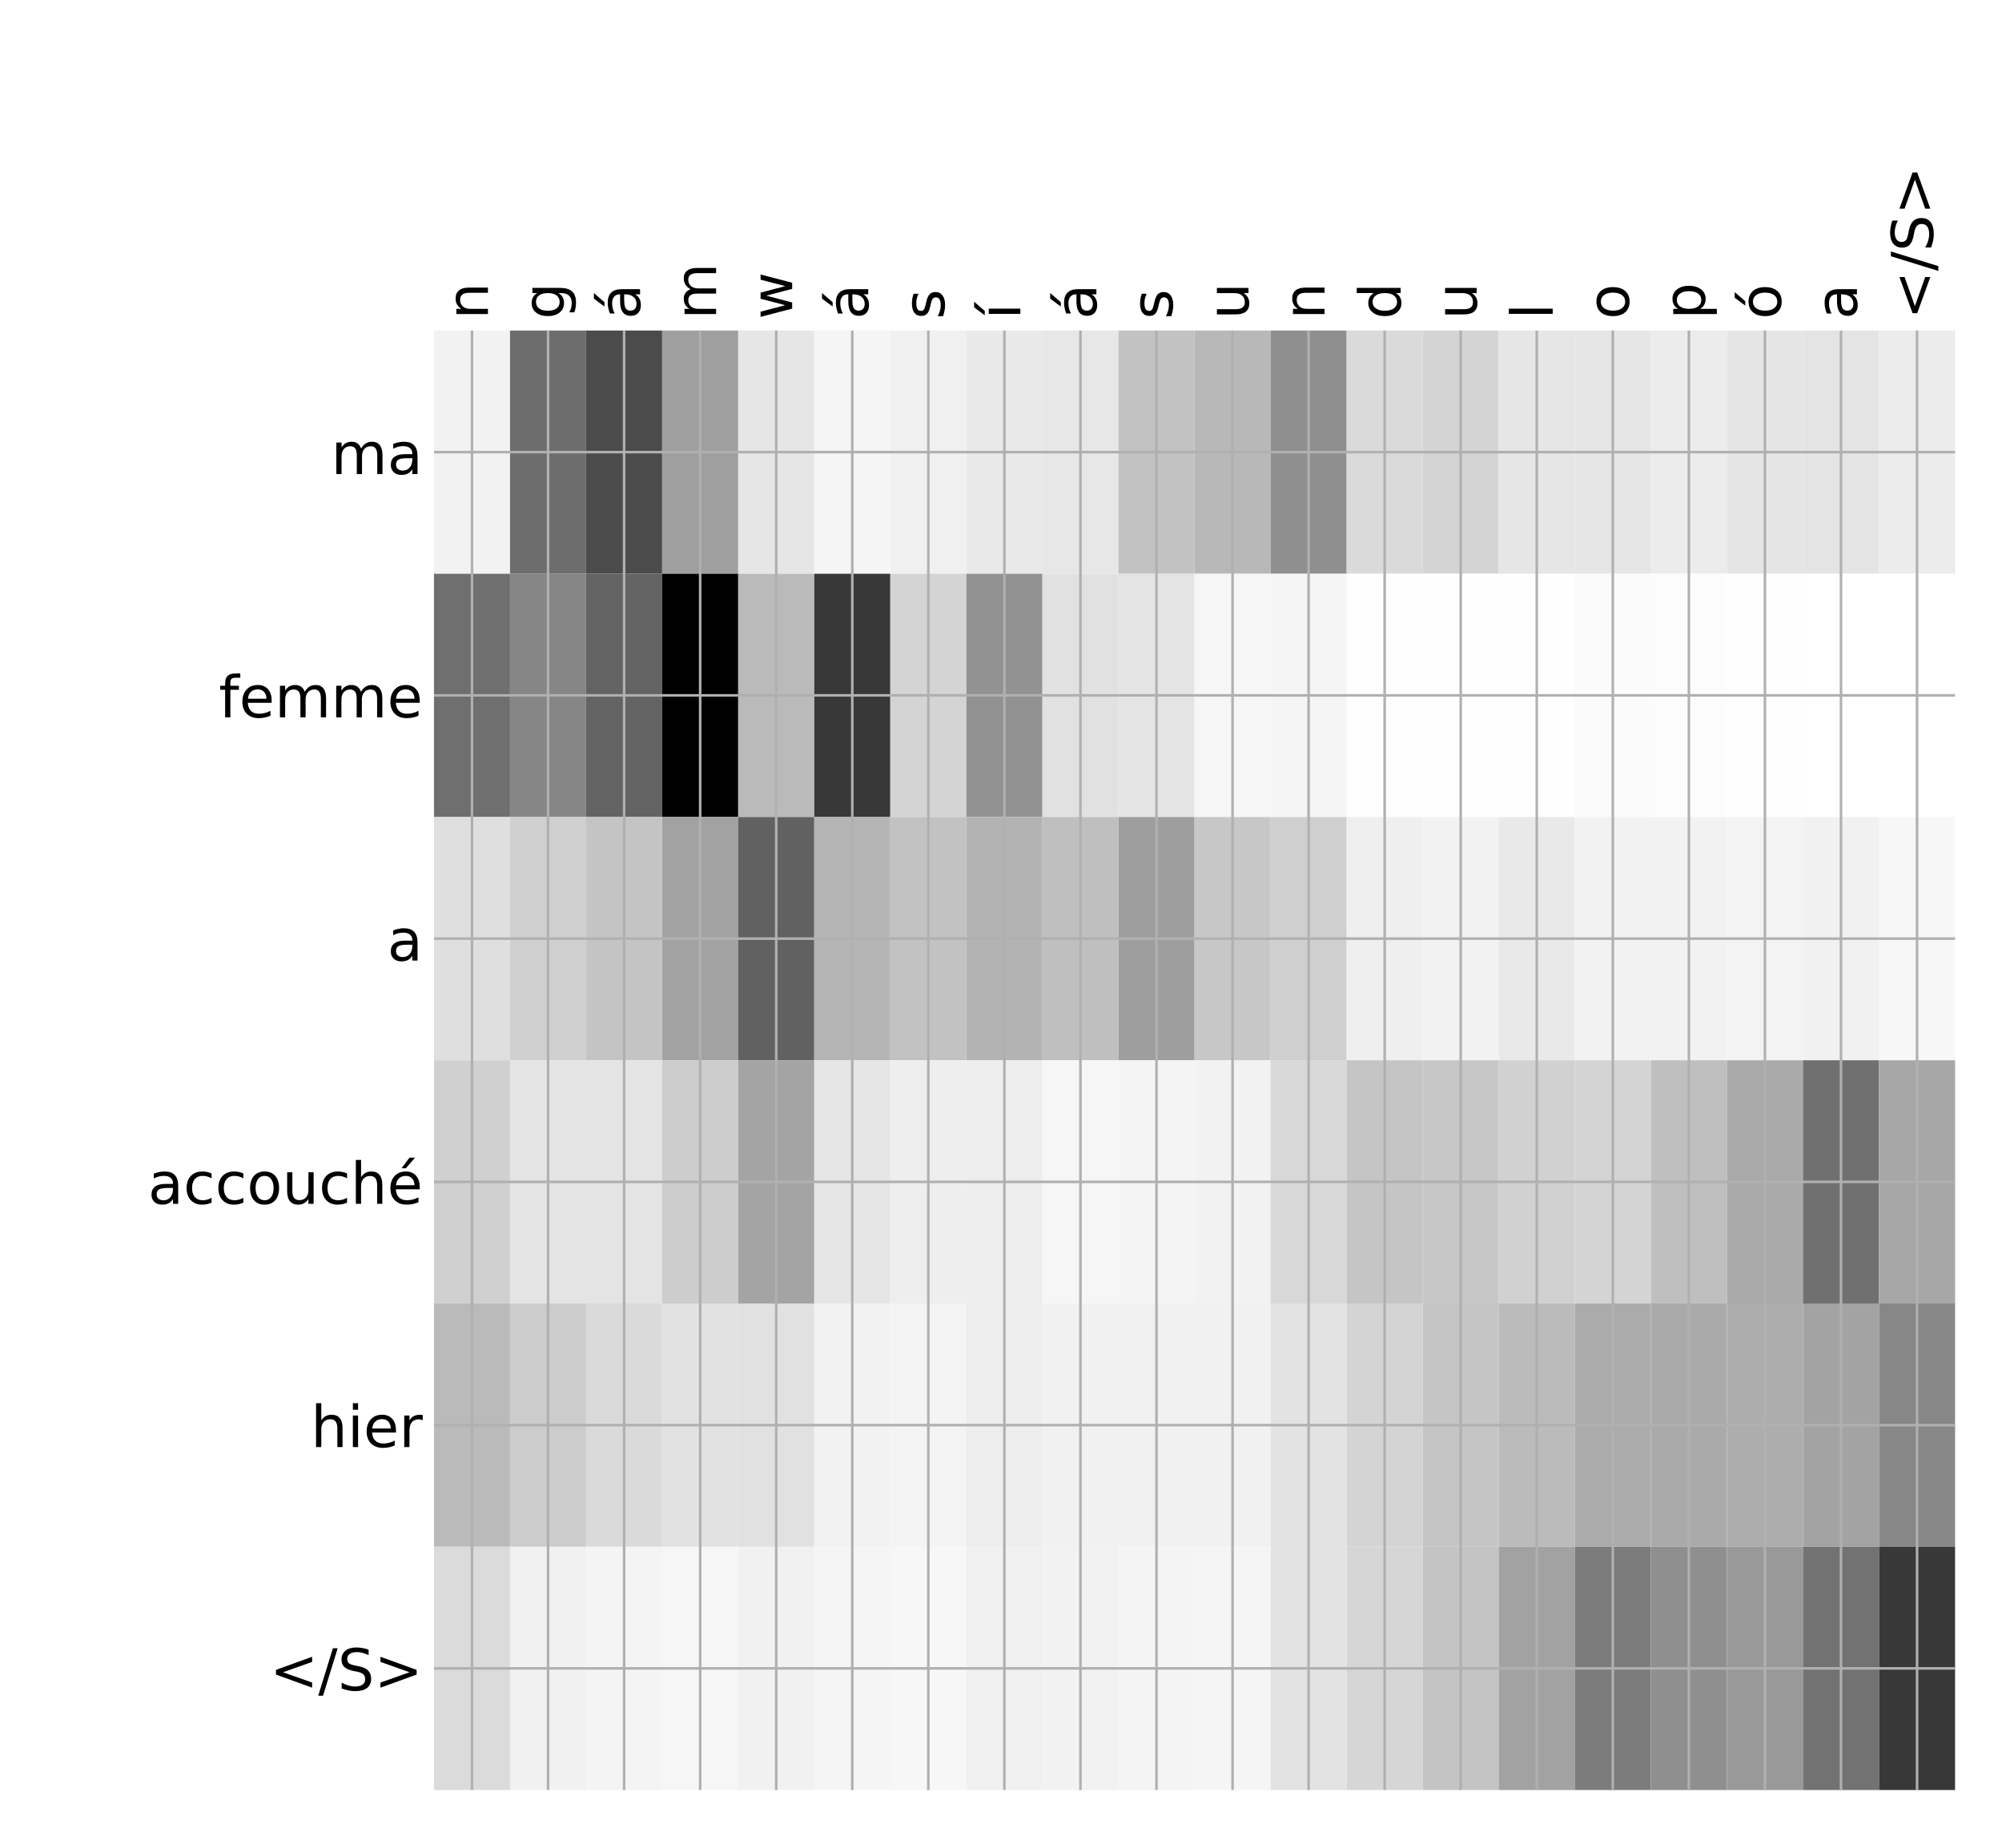 <?xml version="1.0" encoding="utf-8" standalone="no"?>
<!DOCTYPE svg PUBLIC "-//W3C//DTD SVG 1.1//EN"
  "http://www.w3.org/Graphics/SVG/1.1/DTD/svg11.dtd">
<!-- Created with matplotlib (http://matplotlib.org/) -->
<svg height="576pt" version="1.1" viewBox="0 0 624 576" width="624pt" xmlns="http://www.w3.org/2000/svg" xmlns:xlink="http://www.w3.org/1999/xlink">
 <defs>
  <style type="text/css">
*{stroke-linecap:butt;stroke-linejoin:round;}
  </style>
 </defs>
 <g id="figure_1">
  <g id="patch_1">
   <path d="M 0 576 
L 624 576 
L 624 0 
L 0 0 
z
" style="fill:#ffffff;"/>
  </g>
  <g id="axes_1">
   <g id="PolyCollection_1">
    <path clip-path="url(#pa7f596d409)" d="M 135.268 103.033 
L 135.268 178.861 
L 158.973 178.861 
L 158.973 103.033 
L 135.268 103.033 
z
" style="fill:#f2f2f2;"/>
    <path clip-path="url(#pa7f596d409)" d="M 158.973 103.033 
L 158.973 178.861 
L 182.678 178.861 
L 182.678 103.033 
L 158.973 103.033 
z
" style="fill:#6d6d6d;"/>
    <path clip-path="url(#pa7f596d409)" d="M 182.678 103.033 
L 182.678 178.861 
L 206.384 178.861 
L 206.384 103.033 
L 182.678 103.033 
z
" style="fill:#4b4b4b;"/>
    <path clip-path="url(#pa7f596d409)" d="M 206.384 103.033 
L 206.384 178.861 
L 230.089 178.861 
L 230.089 103.033 
L 206.384 103.033 
z
" style="fill:#9f9f9f;"/>
    <path clip-path="url(#pa7f596d409)" d="M 230.089 103.033 
L 230.089 178.861 
L 253.795 178.861 
L 253.795 103.033 
L 230.089 103.033 
z
" style="fill:#e6e6e6;"/>
    <path clip-path="url(#pa7f596d409)" d="M 253.795 103.033 
L 253.795 178.861 
L 277.5 178.861 
L 277.5 103.033 
L 253.795 103.033 
z
" style="fill:#f5f5f5;"/>
    <path clip-path="url(#pa7f596d409)" d="M 277.5 103.033 
L 277.5 178.861 
L 301.205 178.861 
L 301.205 103.033 
L 277.5 103.033 
z
" style="fill:#f0f0f0;"/>
    <path clip-path="url(#pa7f596d409)" d="M 301.205 103.033 
L 301.205 178.861 
L 324.911 178.861 
L 324.911 103.033 
L 301.205 103.033 
z
" style="fill:#e9e9e9;"/>
    <path clip-path="url(#pa7f596d409)" d="M 324.911 103.033 
L 324.911 178.861 
L 348.616 178.861 
L 348.616 103.033 
L 324.911 103.033 
z
" style="fill:#e7e7e7;"/>
    <path clip-path="url(#pa7f596d409)" d="M 348.616 103.033 
L 348.616 178.861 
L 372.321 178.861 
L 372.321 103.033 
L 348.616 103.033 
z
" style="fill:#c2c2c2;"/>
    <path clip-path="url(#pa7f596d409)" d="M 372.321 103.033 
L 372.321 178.861 
L 396.027 178.861 
L 396.027 103.033 
L 372.321 103.033 
z
" style="fill:#b8b8b8;"/>
    <path clip-path="url(#pa7f596d409)" d="M 396.027 103.033 
L 396.027 178.861 
L 419.732 178.861 
L 419.732 103.033 
L 396.027 103.033 
z
" style="fill:#8f8f8f;"/>
    <path clip-path="url(#pa7f596d409)" d="M 419.732 103.033 
L 419.732 178.861 
L 443.437 178.861 
L 443.437 103.033 
L 419.732 103.033 
z
" style="fill:#dadada;"/>
    <path clip-path="url(#pa7f596d409)" d="M 443.437 103.033 
L 443.437 178.861 
L 467.143 178.861 
L 467.143 103.033 
L 443.437 103.033 
z
" style="fill:#d4d4d4;"/>
    <path clip-path="url(#pa7f596d409)" d="M 467.143 103.033 
L 467.143 178.861 
L 490.848 178.861 
L 490.848 103.033 
L 467.143 103.033 
z
" style="fill:#e6e6e6;"/>
    <path clip-path="url(#pa7f596d409)" d="M 490.848 103.033 
L 490.848 178.861 
L 514.554 178.861 
L 514.554 103.033 
L 490.848 103.033 
z
" style="fill:#e6e6e6;"/>
    <path clip-path="url(#pa7f596d409)" d="M 514.554 103.033 
L 514.554 178.861 
L 538.259 178.861 
L 538.259 103.033 
L 514.554 103.033 
z
" style="fill:#ececec;"/>
    <path clip-path="url(#pa7f596d409)" d="M 538.259 103.033 
L 538.259 178.861 
L 561.964 178.861 
L 561.964 103.033 
L 538.259 103.033 
z
" style="fill:#e5e5e5;"/>
    <path clip-path="url(#pa7f596d409)" d="M 561.964 103.033 
L 561.964 178.861 
L 585.67 178.861 
L 585.67 103.033 
L 561.964 103.033 
z
" style="fill:#e4e4e4;"/>
    <path clip-path="url(#pa7f596d409)" d="M 585.67 103.033 
L 585.67 178.861 
L 609.375 178.861 
L 609.375 103.033 
L 585.67 103.033 
z
" style="fill:#ececec;"/>
    <path clip-path="url(#pa7f596d409)" d="M 135.268 178.861 
L 135.268 254.689 
L 158.973 254.689 
L 158.973 178.861 
L 135.268 178.861 
z
" style="fill:#6f6f6f;"/>
    <path clip-path="url(#pa7f596d409)" d="M 158.973 178.861 
L 158.973 254.689 
L 182.678 254.689 
L 182.678 178.861 
L 158.973 178.861 
z
" style="fill:#868686;"/>
    <path clip-path="url(#pa7f596d409)" d="M 182.678 178.861 
L 182.678 254.689 
L 206.384 254.689 
L 206.384 178.861 
L 182.678 178.861 
z
" style="fill:#636363;"/>
    <path clip-path="url(#pa7f596d409)" d="M 206.384 178.861 
L 206.384 254.689 
L 230.089 254.689 
L 230.089 178.861 
L 206.384 178.861 
z
"/>
    <path clip-path="url(#pa7f596d409)" d="M 230.089 178.861 
L 230.089 254.689 
L 253.795 254.689 
L 253.795 178.861 
L 230.089 178.861 
z
" style="fill:#bababa;"/>
    <path clip-path="url(#pa7f596d409)" d="M 253.795 178.861 
L 253.795 254.689 
L 277.5 254.689 
L 277.5 178.861 
L 253.795 178.861 
z
" style="fill:#383838;"/>
    <path clip-path="url(#pa7f596d409)" d="M 277.5 178.861 
L 277.5 254.689 
L 301.205 254.689 
L 301.205 178.861 
L 277.5 178.861 
z
" style="fill:#d4d4d4;"/>
    <path clip-path="url(#pa7f596d409)" d="M 301.205 178.861 
L 301.205 254.689 
L 324.911 254.689 
L 324.911 178.861 
L 301.205 178.861 
z
" style="fill:#929292;"/>
    <path clip-path="url(#pa7f596d409)" d="M 324.911 178.861 
L 324.911 254.689 
L 348.616 254.689 
L 348.616 178.861 
L 324.911 178.861 
z
" style="fill:#e1e1e1;"/>
    <path clip-path="url(#pa7f596d409)" d="M 348.616 178.861 
L 348.616 254.689 
L 372.321 254.689 
L 372.321 178.861 
L 348.616 178.861 
z
" style="fill:#e4e4e4;"/>
    <path clip-path="url(#pa7f596d409)" d="M 372.321 178.861 
L 372.321 254.689 
L 396.027 254.689 
L 396.027 178.861 
L 372.321 178.861 
z
" style="fill:#f6f6f6;"/>
    <path clip-path="url(#pa7f596d409)" d="M 396.027 178.861 
L 396.027 254.689 
L 419.732 254.689 
L 419.732 178.861 
L 396.027 178.861 
z
" style="fill:#f5f5f5;"/>
    <path clip-path="url(#pa7f596d409)" d="M 419.732 178.861 
L 419.732 254.689 
L 443.437 254.689 
L 443.437 178.861 
L 419.732 178.861 
z
" style="fill:#fefefe;"/>
    <path clip-path="url(#pa7f596d409)" d="M 443.437 178.861 
L 443.437 254.689 
L 467.143 254.689 
L 467.143 178.861 
L 443.437 178.861 
z
" style="fill:#fefefe;"/>
    <path clip-path="url(#pa7f596d409)" d="M 467.143 178.861 
L 467.143 254.689 
L 490.848 254.689 
L 490.848 178.861 
L 467.143 178.861 
z
" style="fill:#fefefe;"/>
    <path clip-path="url(#pa7f596d409)" d="M 490.848 178.861 
L 490.848 254.689 
L 514.554 254.689 
L 514.554 178.861 
L 490.848 178.861 
z
" style="fill:#fbfbfb;"/>
    <path clip-path="url(#pa7f596d409)" d="M 514.554 178.861 
L 514.554 254.689 
L 538.259 254.689 
L 538.259 178.861 
L 514.554 178.861 
z
" style="fill:#fcfcfc;"/>
    <path clip-path="url(#pa7f596d409)" d="M 538.259 178.861 
L 538.259 254.689 
L 561.964 254.689 
L 561.964 178.861 
L 538.259 178.861 
z
" style="fill:#fefefe;"/>
    <path clip-path="url(#pa7f596d409)" d="M 561.964 178.861 
L 561.964 254.689 
L 585.67 254.689 
L 585.67 178.861 
L 561.964 178.861 
z
" style="fill:#ffffff;"/>
    <path clip-path="url(#pa7f596d409)" d="M 585.67 178.861 
L 585.67 254.689 
L 609.375 254.689 
L 609.375 178.861 
L 585.67 178.861 
z
" style="fill:#ffffff;"/>
    <path clip-path="url(#pa7f596d409)" d="M 135.268 254.689 
L 135.268 330.517 
L 158.973 330.517 
L 158.973 254.689 
L 135.268 254.689 
z
" style="fill:#dfdfdf;"/>
    <path clip-path="url(#pa7f596d409)" d="M 158.973 254.689 
L 158.973 330.517 
L 182.678 330.517 
L 182.678 254.689 
L 158.973 254.689 
z
" style="fill:#cfcfcf;"/>
    <path clip-path="url(#pa7f596d409)" d="M 182.678 254.689 
L 182.678 330.517 
L 206.384 330.517 
L 206.384 254.689 
L 182.678 254.689 
z
" style="fill:#c4c4c4;"/>
    <path clip-path="url(#pa7f596d409)" d="M 206.384 254.689 
L 206.384 330.517 
L 230.089 330.517 
L 230.089 254.689 
L 206.384 254.689 
z
" style="fill:#a2a2a2;"/>
    <path clip-path="url(#pa7f596d409)" d="M 230.089 254.689 
L 230.089 330.517 
L 253.795 330.517 
L 253.795 254.689 
L 230.089 254.689 
z
" style="fill:#616161;"/>
    <path clip-path="url(#pa7f596d409)" d="M 253.795 254.689 
L 253.795 330.517 
L 277.5 330.517 
L 277.5 254.689 
L 253.795 254.689 
z
" style="fill:#b5b5b5;"/>
    <path clip-path="url(#pa7f596d409)" d="M 277.5 254.689 
L 277.5 330.517 
L 301.205 330.517 
L 301.205 254.689 
L 277.5 254.689 
z
" style="fill:#c2c2c2;"/>
    <path clip-path="url(#pa7f596d409)" d="M 301.205 254.689 
L 301.205 330.517 
L 324.911 330.517 
L 324.911 254.689 
L 301.205 254.689 
z
" style="fill:#b3b3b3;"/>
    <path clip-path="url(#pa7f596d409)" d="M 324.911 254.689 
L 324.911 330.517 
L 348.616 330.517 
L 348.616 254.689 
L 324.911 254.689 
z
" style="fill:#bfbfbf;"/>
    <path clip-path="url(#pa7f596d409)" d="M 348.616 254.689 
L 348.616 330.517 
L 372.321 330.517 
L 372.321 254.689 
L 348.616 254.689 
z
" style="fill:#9e9e9e;"/>
    <path clip-path="url(#pa7f596d409)" d="M 372.321 254.689 
L 372.321 330.517 
L 396.027 330.517 
L 396.027 254.689 
L 372.321 254.689 
z
" style="fill:#c7c7c7;"/>
    <path clip-path="url(#pa7f596d409)" d="M 396.027 254.689 
L 396.027 330.517 
L 419.732 330.517 
L 419.732 254.689 
L 396.027 254.689 
z
" style="fill:#cfcfcf;"/>
    <path clip-path="url(#pa7f596d409)" d="M 419.732 254.689 
L 419.732 330.517 
L 443.437 330.517 
L 443.437 254.689 
L 419.732 254.689 
z
" style="fill:#efefef;"/>
    <path clip-path="url(#pa7f596d409)" d="M 443.437 254.689 
L 443.437 330.517 
L 467.143 330.517 
L 467.143 254.689 
L 443.437 254.689 
z
" style="fill:#f2f2f2;"/>
    <path clip-path="url(#pa7f596d409)" d="M 467.143 254.689 
L 467.143 330.517 
L 490.848 330.517 
L 490.848 254.689 
L 467.143 254.689 
z
" style="fill:#e9e9e9;"/>
    <path clip-path="url(#pa7f596d409)" d="M 490.848 254.689 
L 490.848 330.517 
L 514.554 330.517 
L 514.554 254.689 
L 490.848 254.689 
z
" style="fill:#f2f2f2;"/>
    <path clip-path="url(#pa7f596d409)" d="M 514.554 254.689 
L 514.554 330.517 
L 538.259 330.517 
L 538.259 254.689 
L 514.554 254.689 
z
" style="fill:#f2f2f2;"/>
    <path clip-path="url(#pa7f596d409)" d="M 538.259 254.689 
L 538.259 330.517 
L 561.964 330.517 
L 561.964 254.689 
L 538.259 254.689 
z
" style="fill:#f3f3f3;"/>
    <path clip-path="url(#pa7f596d409)" d="M 561.964 254.689 
L 561.964 330.517 
L 585.67 330.517 
L 585.67 254.689 
L 561.964 254.689 
z
" style="fill:#f1f1f1;"/>
    <path clip-path="url(#pa7f596d409)" d="M 585.67 254.689 
L 585.67 330.517 
L 609.375 330.517 
L 609.375 254.689 
L 585.67 254.689 
z
" style="fill:#f7f7f7;"/>
    <path clip-path="url(#pa7f596d409)" d="M 135.268 330.517 
L 135.268 406.344 
L 158.973 406.344 
L 158.973 330.517 
L 135.268 330.517 
z
" style="fill:#d0d0d0;"/>
    <path clip-path="url(#pa7f596d409)" d="M 158.973 330.517 
L 158.973 406.344 
L 182.678 406.344 
L 182.678 330.517 
L 158.973 330.517 
z
" style="fill:#e4e4e4;"/>
    <path clip-path="url(#pa7f596d409)" d="M 182.678 330.517 
L 182.678 406.344 
L 206.384 406.344 
L 206.384 330.517 
L 182.678 330.517 
z
" style="fill:#e4e4e4;"/>
    <path clip-path="url(#pa7f596d409)" d="M 206.384 330.517 
L 206.384 406.344 
L 230.089 406.344 
L 230.089 330.517 
L 206.384 330.517 
z
" style="fill:#cdcdcd;"/>
    <path clip-path="url(#pa7f596d409)" d="M 230.089 330.517 
L 230.089 406.344 
L 253.795 406.344 
L 253.795 330.517 
L 230.089 330.517 
z
" style="fill:#a4a4a4;"/>
    <path clip-path="url(#pa7f596d409)" d="M 253.795 330.517 
L 253.795 406.344 
L 277.5 406.344 
L 277.5 330.517 
L 253.795 330.517 
z
" style="fill:#e6e6e6;"/>
    <path clip-path="url(#pa7f596d409)" d="M 277.5 330.517 
L 277.5 406.344 
L 301.205 406.344 
L 301.205 330.517 
L 277.5 330.517 
z
" style="fill:#eeeeee;"/>
    <path clip-path="url(#pa7f596d409)" d="M 301.205 330.517 
L 301.205 406.344 
L 324.911 406.344 
L 324.911 330.517 
L 301.205 330.517 
z
" style="fill:#ededed;"/>
    <path clip-path="url(#pa7f596d409)" d="M 324.911 330.517 
L 324.911 406.344 
L 348.616 406.344 
L 348.616 330.517 
L 324.911 330.517 
z
" style="fill:#f6f6f6;"/>
    <path clip-path="url(#pa7f596d409)" d="M 348.616 330.517 
L 348.616 406.344 
L 372.321 406.344 
L 372.321 330.517 
L 348.616 330.517 
z
" style="fill:#f4f4f4;"/>
    <path clip-path="url(#pa7f596d409)" d="M 372.321 330.517 
L 372.321 406.344 
L 396.027 406.344 
L 396.027 330.517 
L 372.321 330.517 
z
" style="fill:#f2f2f2;"/>
    <path clip-path="url(#pa7f596d409)" d="M 396.027 330.517 
L 396.027 406.344 
L 419.732 406.344 
L 419.732 330.517 
L 396.027 330.517 
z
" style="fill:#d8d8d8;"/>
    <path clip-path="url(#pa7f596d409)" d="M 419.732 330.517 
L 419.732 406.344 
L 443.437 406.344 
L 443.437 330.517 
L 419.732 330.517 
z
" style="fill:#c5c5c5;"/>
    <path clip-path="url(#pa7f596d409)" d="M 443.437 330.517 
L 443.437 406.344 
L 467.143 406.344 
L 467.143 330.517 
L 443.437 330.517 
z
" style="fill:#c7c7c7;"/>
    <path clip-path="url(#pa7f596d409)" d="M 467.143 330.517 
L 467.143 406.344 
L 490.848 406.344 
L 490.848 330.517 
L 467.143 330.517 
z
" style="fill:#d1d1d1;"/>
    <path clip-path="url(#pa7f596d409)" d="M 490.848 330.517 
L 490.848 406.344 
L 514.554 406.344 
L 514.554 330.517 
L 490.848 330.517 
z
" style="fill:#d4d4d4;"/>
    <path clip-path="url(#pa7f596d409)" d="M 514.554 330.517 
L 514.554 406.344 
L 538.259 406.344 
L 538.259 330.517 
L 514.554 330.517 
z
" style="fill:#bfbfbf;"/>
    <path clip-path="url(#pa7f596d409)" d="M 538.259 330.517 
L 538.259 406.344 
L 561.964 406.344 
L 561.964 330.517 
L 538.259 330.517 
z
" style="fill:#aaaaaa;"/>
    <path clip-path="url(#pa7f596d409)" d="M 561.964 330.517 
L 561.964 406.344 
L 585.67 406.344 
L 585.67 330.517 
L 561.964 330.517 
z
" style="fill:#707070;"/>
    <path clip-path="url(#pa7f596d409)" d="M 585.67 330.517 
L 585.67 406.344 
L 609.375 406.344 
L 609.375 330.517 
L 585.67 330.517 
z
" style="fill:#a7a7a7;"/>
    <path clip-path="url(#pa7f596d409)" d="M 135.268 406.344 
L 135.268 482.172 
L 158.973 482.172 
L 158.973 406.344 
L 135.268 406.344 
z
" style="fill:#bababa;"/>
    <path clip-path="url(#pa7f596d409)" d="M 158.973 406.344 
L 158.973 482.172 
L 182.678 482.172 
L 182.678 406.344 
L 158.973 406.344 
z
" style="fill:#cccccc;"/>
    <path clip-path="url(#pa7f596d409)" d="M 182.678 406.344 
L 182.678 482.172 
L 206.384 482.172 
L 206.384 406.344 
L 182.678 406.344 
z
" style="fill:#dadada;"/>
    <path clip-path="url(#pa7f596d409)" d="M 206.384 406.344 
L 206.384 482.172 
L 230.089 482.172 
L 230.089 406.344 
L 206.384 406.344 
z
" style="fill:#e2e2e2;"/>
    <path clip-path="url(#pa7f596d409)" d="M 230.089 406.344 
L 230.089 482.172 
L 253.795 482.172 
L 253.795 406.344 
L 230.089 406.344 
z
" style="fill:#e1e1e1;"/>
    <path clip-path="url(#pa7f596d409)" d="M 253.795 406.344 
L 253.795 482.172 
L 277.5 482.172 
L 277.5 406.344 
L 253.795 406.344 
z
" style="fill:#f2f2f2;"/>
    <path clip-path="url(#pa7f596d409)" d="M 277.5 406.344 
L 277.5 482.172 
L 301.205 482.172 
L 301.205 406.344 
L 277.5 406.344 
z
" style="fill:#f4f4f4;"/>
    <path clip-path="url(#pa7f596d409)" d="M 301.205 406.344 
L 301.205 482.172 
L 324.911 482.172 
L 324.911 406.344 
L 301.205 406.344 
z
" style="fill:#ededed;"/>
    <path clip-path="url(#pa7f596d409)" d="M 324.911 406.344 
L 324.911 482.172 
L 348.616 482.172 
L 348.616 406.344 
L 324.911 406.344 
z
" style="fill:#f1f1f1;"/>
    <path clip-path="url(#pa7f596d409)" d="M 348.616 406.344 
L 348.616 482.172 
L 372.321 482.172 
L 372.321 406.344 
L 348.616 406.344 
z
" style="fill:#f1f1f1;"/>
    <path clip-path="url(#pa7f596d409)" d="M 372.321 406.344 
L 372.321 482.172 
L 396.027 482.172 
L 396.027 406.344 
L 372.321 406.344 
z
" style="fill:#f1f1f1;"/>
    <path clip-path="url(#pa7f596d409)" d="M 396.027 406.344 
L 396.027 482.172 
L 419.732 482.172 
L 419.732 406.344 
L 396.027 406.344 
z
" style="fill:#e3e3e3;"/>
    <path clip-path="url(#pa7f596d409)" d="M 419.732 406.344 
L 419.732 482.172 
L 443.437 482.172 
L 443.437 406.344 
L 419.732 406.344 
z
" style="fill:#d4d4d4;"/>
    <path clip-path="url(#pa7f596d409)" d="M 443.437 406.344 
L 443.437 482.172 
L 467.143 482.172 
L 467.143 406.344 
L 443.437 406.344 
z
" style="fill:#c5c5c5;"/>
    <path clip-path="url(#pa7f596d409)" d="M 467.143 406.344 
L 467.143 482.172 
L 490.848 482.172 
L 490.848 406.344 
L 467.143 406.344 
z
" style="fill:#bbbbbb;"/>
    <path clip-path="url(#pa7f596d409)" d="M 490.848 406.344 
L 490.848 482.172 
L 514.554 482.172 
L 514.554 406.344 
L 490.848 406.344 
z
" style="fill:#ababab;"/>
    <path clip-path="url(#pa7f596d409)" d="M 514.554 406.344 
L 514.554 482.172 
L 538.259 482.172 
L 538.259 406.344 
L 514.554 406.344 
z
" style="fill:#aaaaaa;"/>
    <path clip-path="url(#pa7f596d409)" d="M 538.259 406.344 
L 538.259 482.172 
L 561.964 482.172 
L 561.964 406.344 
L 538.259 406.344 
z
" style="fill:#adadad;"/>
    <path clip-path="url(#pa7f596d409)" d="M 561.964 406.344 
L 561.964 482.172 
L 585.67 482.172 
L 585.67 406.344 
L 561.964 406.344 
z
" style="fill:#a3a3a3;"/>
    <path clip-path="url(#pa7f596d409)" d="M 585.67 406.344 
L 585.67 482.172 
L 609.375 482.172 
L 609.375 406.344 
L 585.67 406.344 
z
" style="fill:#878787;"/>
    <path clip-path="url(#pa7f596d409)" d="M 135.268 482.172 
L 135.268 558 
L 158.973 558 
L 158.973 482.172 
L 135.268 482.172 
z
" style="fill:#dbdbdb;"/>
    <path clip-path="url(#pa7f596d409)" d="M 158.973 482.172 
L 158.973 558 
L 182.678 558 
L 182.678 482.172 
L 158.973 482.172 
z
" style="fill:#f1f1f1;"/>
    <path clip-path="url(#pa7f596d409)" d="M 182.678 482.172 
L 182.678 558 
L 206.384 558 
L 206.384 482.172 
L 182.678 482.172 
z
" style="fill:#f4f4f4;"/>
    <path clip-path="url(#pa7f596d409)" d="M 206.384 482.172 
L 206.384 558 
L 230.089 558 
L 230.089 482.172 
L 206.384 482.172 
z
" style="fill:#f6f6f6;"/>
    <path clip-path="url(#pa7f596d409)" d="M 230.089 482.172 
L 230.089 558 
L 253.795 558 
L 253.795 482.172 
L 230.089 482.172 
z
" style="fill:#f1f1f1;"/>
    <path clip-path="url(#pa7f596d409)" d="M 253.795 482.172 
L 253.795 558 
L 277.5 558 
L 277.5 482.172 
L 253.795 482.172 
z
" style="fill:#f5f5f5;"/>
    <path clip-path="url(#pa7f596d409)" d="M 277.5 482.172 
L 277.5 558 
L 301.205 558 
L 301.205 482.172 
L 277.5 482.172 
z
" style="fill:#f7f7f7;"/>
    <path clip-path="url(#pa7f596d409)" d="M 301.205 482.172 
L 301.205 558 
L 324.911 558 
L 324.911 482.172 
L 301.205 482.172 
z
" style="fill:#f0f0f0;"/>
    <path clip-path="url(#pa7f596d409)" d="M 324.911 482.172 
L 324.911 558 
L 348.616 558 
L 348.616 482.172 
L 324.911 482.172 
z
" style="fill:#f2f2f2;"/>
    <path clip-path="url(#pa7f596d409)" d="M 348.616 482.172 
L 348.616 558 
L 372.321 558 
L 372.321 482.172 
L 348.616 482.172 
z
" style="fill:#f4f4f4;"/>
    <path clip-path="url(#pa7f596d409)" d="M 372.321 482.172 
L 372.321 558 
L 396.027 558 
L 396.027 482.172 
L 372.321 482.172 
z
" style="fill:#f5f5f5;"/>
    <path clip-path="url(#pa7f596d409)" d="M 396.027 482.172 
L 396.027 558 
L 419.732 558 
L 419.732 482.172 
L 396.027 482.172 
z
" style="fill:#e3e3e3;"/>
    <path clip-path="url(#pa7f596d409)" d="M 419.732 482.172 
L 419.732 558 
L 443.437 558 
L 443.437 482.172 
L 419.732 482.172 
z
" style="fill:#d6d6d6;"/>
    <path clip-path="url(#pa7f596d409)" d="M 443.437 482.172 
L 443.437 558 
L 467.143 558 
L 467.143 482.172 
L 443.437 482.172 
z
" style="fill:#c4c4c4;"/>
    <path clip-path="url(#pa7f596d409)" d="M 467.143 482.172 
L 467.143 558 
L 490.848 558 
L 490.848 482.172 
L 467.143 482.172 
z
" style="fill:#a2a2a2;"/>
    <path clip-path="url(#pa7f596d409)" d="M 490.848 482.172 
L 490.848 558 
L 514.554 558 
L 514.554 482.172 
L 490.848 482.172 
z
" style="fill:#7c7c7c;"/>
    <path clip-path="url(#pa7f596d409)" d="M 514.554 482.172 
L 514.554 558 
L 538.259 558 
L 538.259 482.172 
L 514.554 482.172 
z
" style="fill:#8f8f8f;"/>
    <path clip-path="url(#pa7f596d409)" d="M 538.259 482.172 
L 538.259 558 
L 561.964 558 
L 561.964 482.172 
L 538.259 482.172 
z
" style="fill:#999999;"/>
    <path clip-path="url(#pa7f596d409)" d="M 561.964 482.172 
L 561.964 558 
L 585.67 558 
L 585.67 482.172 
L 561.964 482.172 
z
" style="fill:#727272;"/>
    <path clip-path="url(#pa7f596d409)" d="M 585.67 482.172 
L 585.67 558 
L 609.375 558 
L 609.375 482.172 
L 585.67 482.172 
z
" style="fill:#383838;"/>
   </g>
   <g id="matplotlib.axis_1">
    <g id="xtick_1">
     <g id="line2d_1">
      <path clip-path="url(#pa7f596d409)" d="M 147.12 558 
L 147.12 103.033 
" style="fill:none;stroke:#b0b0b0;stroke-linecap:square;stroke-width:0.8;"/>
     </g>
     <g id="line2d_2"/>
     <g id="text_1">
      <!-- n -->
      <defs>
       <path d="M 54.891 33.016 
L 54.891 0 
L 45.906 0 
L 45.906 32.719 
Q 45.906 40.484 42.875 44.328 
Q 39.844 48.188 33.797 48.188 
Q 26.516 48.188 22.312 43.547 
Q 18.109 38.922 18.109 30.906 
L 18.109 0 
L 9.078 0 
L 9.078 54.688 
L 18.109 54.688 
L 18.109 46.188 
Q 21.344 51.125 25.703 53.562 
Q 30.078 56 35.797 56 
Q 45.219 56 50.047 50.172 
Q 54.891 44.344 54.891 33.016 
z
" id="DejaVuSans-6e"/>
      </defs>
      <g transform="translate(152.087 99.533)rotate(-90)scale(0.18 -0.18)">
       <use xlink:href="#DejaVuSans-6e"/>
      </g>
     </g>
    </g>
    <g id="xtick_2">
     <g id="line2d_3">
      <path clip-path="url(#pa7f596d409)" d="M 170.826 558 
L 170.826 103.033 
" style="fill:none;stroke:#b0b0b0;stroke-linecap:square;stroke-width:0.8;"/>
     </g>
     <g id="line2d_4"/>
     <g id="text_2">
      <!-- g -->
      <defs>
       <path d="M 45.406 27.984 
Q 45.406 37.75 41.375 43.109 
Q 37.359 48.484 30.078 48.484 
Q 22.859 48.484 18.828 43.109 
Q 14.797 37.75 14.797 27.984 
Q 14.797 18.266 18.828 12.891 
Q 22.859 7.516 30.078 7.516 
Q 37.359 7.516 41.375 12.891 
Q 45.406 18.266 45.406 27.984 
z
M 54.391 6.781 
Q 54.391 -7.172 48.188 -13.984 
Q 42 -20.797 29.203 -20.797 
Q 24.469 -20.797 20.266 -20.094 
Q 16.062 -19.391 12.109 -17.922 
L 12.109 -9.188 
Q 16.062 -11.328 19.922 -12.344 
Q 23.781 -13.375 27.781 -13.375 
Q 36.625 -13.375 41.016 -8.766 
Q 45.406 -4.156 45.406 5.172 
L 45.406 9.625 
Q 42.625 4.781 38.281 2.391 
Q 33.938 0 27.875 0 
Q 17.828 0 11.672 7.656 
Q 5.516 15.328 5.516 27.984 
Q 5.516 40.672 11.672 48.328 
Q 17.828 56 27.875 56 
Q 33.938 56 38.281 53.609 
Q 42.625 51.219 45.406 46.391 
L 45.406 54.688 
L 54.391 54.688 
z
" id="DejaVuSans-67"/>
      </defs>
      <g transform="translate(175.793 99.533)rotate(-90)scale(0.18 -0.18)">
       <use xlink:href="#DejaVuSans-67"/>
      </g>
     </g>
    </g>
    <g id="xtick_3">
     <g id="line2d_5">
      <path clip-path="url(#pa7f596d409)" d="M 194.531 558 
L 194.531 103.033 
" style="fill:none;stroke:#b0b0b0;stroke-linecap:square;stroke-width:0.8;"/>
     </g>
     <g id="line2d_6"/>
     <g id="text_3">
      <!-- á -->
      <defs>
       <path d="M 34.281 27.484 
Q 23.391 27.484 19.188 25 
Q 14.984 22.516 14.984 16.5 
Q 14.984 11.719 18.141 8.906 
Q 21.297 6.109 26.703 6.109 
Q 34.188 6.109 38.703 11.406 
Q 43.219 16.703 43.219 25.484 
L 43.219 27.484 
z
M 52.203 31.203 
L 52.203 0 
L 43.219 0 
L 43.219 8.297 
Q 40.141 3.328 35.547 0.953 
Q 30.953 -1.422 24.312 -1.422 
Q 15.922 -1.422 10.953 3.297 
Q 6 8.016 6 15.922 
Q 6 25.141 12.172 29.828 
Q 18.359 34.516 30.609 34.516 
L 43.219 34.516 
L 43.219 35.406 
Q 43.219 41.609 39.141 45 
Q 35.062 48.391 27.688 48.391 
Q 23 48.391 18.547 47.266 
Q 14.109 46.141 10.016 43.891 
L 10.016 52.203 
Q 14.938 54.109 19.578 55.047 
Q 24.219 56 28.609 56 
Q 40.484 56 46.344 49.844 
Q 52.203 43.703 52.203 31.203 
z
M 35.781 79.984 
L 45.5 79.984 
L 29.594 61.625 
L 22.109 61.625 
z
" id="DejaVuSans-e1"/>
      </defs>
      <g transform="translate(199.498 99.533)rotate(-90)scale(0.18 -0.18)">
       <use xlink:href="#DejaVuSans-e1"/>
      </g>
     </g>
    </g>
    <g id="xtick_4">
     <g id="line2d_7">
      <path clip-path="url(#pa7f596d409)" d="M 218.236 558 
L 218.236 103.033 
" style="fill:none;stroke:#b0b0b0;stroke-linecap:square;stroke-width:0.8;"/>
     </g>
     <g id="line2d_8"/>
     <g id="text_4">
      <!-- m -->
      <defs>
       <path d="M 52 44.188 
Q 55.375 50.25 60.062 53.125 
Q 64.75 56 71.094 56 
Q 79.641 56 84.281 50.016 
Q 88.922 44.047 88.922 33.016 
L 88.922 0 
L 79.891 0 
L 79.891 32.719 
Q 79.891 40.578 77.094 44.375 
Q 74.312 48.188 68.609 48.188 
Q 61.625 48.188 57.562 43.547 
Q 53.516 38.922 53.516 30.906 
L 53.516 0 
L 44.484 0 
L 44.484 32.719 
Q 44.484 40.625 41.703 44.406 
Q 38.922 48.188 33.109 48.188 
Q 26.219 48.188 22.156 43.531 
Q 18.109 38.875 18.109 30.906 
L 18.109 0 
L 9.078 0 
L 9.078 54.688 
L 18.109 54.688 
L 18.109 46.188 
Q 21.188 51.219 25.484 53.609 
Q 29.781 56 35.688 56 
Q 41.656 56 45.828 52.969 
Q 50 49.953 52 44.188 
z
" id="DejaVuSans-6d"/>
      </defs>
      <g transform="translate(223.203 99.533)rotate(-90)scale(0.18 -0.18)">
       <use xlink:href="#DejaVuSans-6d"/>
      </g>
     </g>
    </g>
    <g id="xtick_5">
     <g id="line2d_9">
      <path clip-path="url(#pa7f596d409)" d="M 241.942 558 
L 241.942 103.033 
" style="fill:none;stroke:#b0b0b0;stroke-linecap:square;stroke-width:0.8;"/>
     </g>
     <g id="line2d_10"/>
     <g id="text_5">
      <!-- w -->
      <defs>
       <path d="M 4.203 54.688 
L 13.188 54.688 
L 24.422 12.016 
L 35.594 54.688 
L 46.188 54.688 
L 57.422 12.016 
L 68.609 54.688 
L 77.594 54.688 
L 63.281 0 
L 52.688 0 
L 40.922 44.828 
L 29.109 0 
L 18.5 0 
z
" id="DejaVuSans-77"/>
      </defs>
      <g transform="translate(246.909 99.533)rotate(-90)scale(0.18 -0.18)">
       <use xlink:href="#DejaVuSans-77"/>
      </g>
     </g>
    </g>
    <g id="xtick_6">
     <g id="line2d_11">
      <path clip-path="url(#pa7f596d409)" d="M 265.647 558 
L 265.647 103.033 
" style="fill:none;stroke:#b0b0b0;stroke-linecap:square;stroke-width:0.8;"/>
     </g>
     <g id="line2d_12"/>
     <g id="text_6">
      <!-- á -->
      <g transform="translate(270.614 99.533)rotate(-90)scale(0.18 -0.18)">
       <use xlink:href="#DejaVuSans-e1"/>
      </g>
     </g>
    </g>
    <g id="xtick_7">
     <g id="line2d_13">
      <path clip-path="url(#pa7f596d409)" d="M 289.353 558 
L 289.353 103.033 
" style="fill:none;stroke:#b0b0b0;stroke-linecap:square;stroke-width:0.8;"/>
     </g>
     <g id="line2d_14"/>
     <g id="text_7">
      <!-- s -->
      <defs>
       <path d="M 44.281 53.078 
L 44.281 44.578 
Q 40.484 46.531 36.375 47.5 
Q 32.281 48.484 27.875 48.484 
Q 21.188 48.484 17.844 46.438 
Q 14.5 44.391 14.5 40.281 
Q 14.5 37.156 16.891 35.375 
Q 19.281 33.594 26.516 31.984 
L 29.594 31.297 
Q 39.156 29.25 43.188 25.516 
Q 47.219 21.781 47.219 15.094 
Q 47.219 7.469 41.188 3.016 
Q 35.156 -1.422 24.609 -1.422 
Q 20.219 -1.422 15.453 -0.562 
Q 10.688 0.297 5.422 2 
L 5.422 11.281 
Q 10.406 8.688 15.234 7.391 
Q 20.062 6.109 24.812 6.109 
Q 31.156 6.109 34.562 8.281 
Q 37.984 10.453 37.984 14.406 
Q 37.984 18.062 35.516 20.016 
Q 33.062 21.969 24.703 23.781 
L 21.578 24.516 
Q 13.234 26.266 9.516 29.906 
Q 5.812 33.547 5.812 39.891 
Q 5.812 47.609 11.281 51.797 
Q 16.75 56 26.812 56 
Q 31.781 56 36.172 55.266 
Q 40.578 54.547 44.281 53.078 
z
" id="DejaVuSans-73"/>
      </defs>
      <g transform="translate(294.319 99.533)rotate(-90)scale(0.18 -0.18)">
       <use xlink:href="#DejaVuSans-73"/>
      </g>
     </g>
    </g>
    <g id="xtick_8">
     <g id="line2d_15">
      <path clip-path="url(#pa7f596d409)" d="M 313.058 558 
L 313.058 103.033 
" style="fill:none;stroke:#b0b0b0;stroke-linecap:square;stroke-width:0.8;"/>
     </g>
     <g id="line2d_16"/>
     <g id="text_8">
      <!-- í -->
      <defs>
       <path d="M 20.656 79.984 
L 30.375 79.984 
L 14.469 61.625 
L 6.984 61.625 
z
M 9.422 54.688 
L 18.406 54.688 
L 18.406 0 
L 9.422 0 
z
M 13.922 56 
z
" id="DejaVuSans-ed"/>
      </defs>
      <g transform="translate(318.025 99.533)rotate(-90)scale(0.18 -0.18)">
       <use xlink:href="#DejaVuSans-ed"/>
      </g>
     </g>
    </g>
    <g id="xtick_9">
     <g id="line2d_17">
      <path clip-path="url(#pa7f596d409)" d="M 336.763 558 
L 336.763 103.033 
" style="fill:none;stroke:#b0b0b0;stroke-linecap:square;stroke-width:0.8;"/>
     </g>
     <g id="line2d_18"/>
     <g id="text_9">
      <!-- á -->
      <g transform="translate(341.73 99.533)rotate(-90)scale(0.18 -0.18)">
       <use xlink:href="#DejaVuSans-e1"/>
      </g>
     </g>
    </g>
    <g id="xtick_10">
     <g id="line2d_19">
      <path clip-path="url(#pa7f596d409)" d="M 360.469 558 
L 360.469 103.033 
" style="fill:none;stroke:#b0b0b0;stroke-linecap:square;stroke-width:0.8;"/>
     </g>
     <g id="line2d_20"/>
     <g id="text_10">
      <!-- s -->
      <g transform="translate(365.436 99.533)rotate(-90)scale(0.18 -0.18)">
       <use xlink:href="#DejaVuSans-73"/>
      </g>
     </g>
    </g>
    <g id="xtick_11">
     <g id="line2d_21">
      <path clip-path="url(#pa7f596d409)" d="M 384.174 558 
L 384.174 103.033 
" style="fill:none;stroke:#b0b0b0;stroke-linecap:square;stroke-width:0.8;"/>
     </g>
     <g id="line2d_22"/>
     <g id="text_11">
      <!-- u -->
      <defs>
       <path d="M 8.5 21.578 
L 8.5 54.688 
L 17.484 54.688 
L 17.484 21.922 
Q 17.484 14.156 20.5 10.266 
Q 23.531 6.391 29.594 6.391 
Q 36.859 6.391 41.078 11.031 
Q 45.312 15.672 45.312 23.688 
L 45.312 54.688 
L 54.297 54.688 
L 54.297 0 
L 45.312 0 
L 45.312 8.406 
Q 42.047 3.422 37.719 1 
Q 33.406 -1.422 27.688 -1.422 
Q 18.266 -1.422 13.375 4.438 
Q 8.5 10.297 8.5 21.578 
z
M 31.109 56 
z
" id="DejaVuSans-75"/>
      </defs>
      <g transform="translate(389.141 99.533)rotate(-90)scale(0.18 -0.18)">
       <use xlink:href="#DejaVuSans-75"/>
      </g>
     </g>
    </g>
    <g id="xtick_12">
     <g id="line2d_23">
      <path clip-path="url(#pa7f596d409)" d="M 407.879 558 
L 407.879 103.033 
" style="fill:none;stroke:#b0b0b0;stroke-linecap:square;stroke-width:0.8;"/>
     </g>
     <g id="line2d_24"/>
     <g id="text_12">
      <!-- n -->
      <g transform="translate(412.846 99.533)rotate(-90)scale(0.18 -0.18)">
       <use xlink:href="#DejaVuSans-6e"/>
      </g>
     </g>
    </g>
    <g id="xtick_13">
     <g id="line2d_25">
      <path clip-path="url(#pa7f596d409)" d="M 431.585 558 
L 431.585 103.033 
" style="fill:none;stroke:#b0b0b0;stroke-linecap:square;stroke-width:0.8;"/>
     </g>
     <g id="line2d_26"/>
     <g id="text_13">
      <!-- d -->
      <defs>
       <path d="M 45.406 46.391 
L 45.406 75.984 
L 54.391 75.984 
L 54.391 0 
L 45.406 0 
L 45.406 8.203 
Q 42.578 3.328 38.25 0.953 
Q 33.938 -1.422 27.875 -1.422 
Q 17.969 -1.422 11.734 6.484 
Q 5.516 14.406 5.516 27.297 
Q 5.516 40.188 11.734 48.094 
Q 17.969 56 27.875 56 
Q 33.938 56 38.25 53.625 
Q 42.578 51.266 45.406 46.391 
z
M 14.797 27.297 
Q 14.797 17.391 18.875 11.75 
Q 22.953 6.109 30.078 6.109 
Q 37.203 6.109 41.297 11.75 
Q 45.406 17.391 45.406 27.297 
Q 45.406 37.203 41.297 42.844 
Q 37.203 48.484 30.078 48.484 
Q 22.953 48.484 18.875 42.844 
Q 14.797 37.203 14.797 27.297 
z
" id="DejaVuSans-64"/>
      </defs>
      <g transform="translate(436.552 99.533)rotate(-90)scale(0.18 -0.18)">
       <use xlink:href="#DejaVuSans-64"/>
      </g>
     </g>
    </g>
    <g id="xtick_14">
     <g id="line2d_27">
      <path clip-path="url(#pa7f596d409)" d="M 455.29 558 
L 455.29 103.033 
" style="fill:none;stroke:#b0b0b0;stroke-linecap:square;stroke-width:0.8;"/>
     </g>
     <g id="line2d_28"/>
     <g id="text_14">
      <!-- u -->
      <g transform="translate(460.257 99.533)rotate(-90)scale(0.18 -0.18)">
       <use xlink:href="#DejaVuSans-75"/>
      </g>
     </g>
    </g>
    <g id="xtick_15">
     <g id="line2d_29">
      <path clip-path="url(#pa7f596d409)" d="M 478.995 558 
L 478.995 103.033 
" style="fill:none;stroke:#b0b0b0;stroke-linecap:square;stroke-width:0.8;"/>
     </g>
     <g id="line2d_30"/>
     <g id="text_15">
      <!-- l -->
      <defs>
       <path d="M 9.422 75.984 
L 18.406 75.984 
L 18.406 0 
L 9.422 0 
z
" id="DejaVuSans-6c"/>
      </defs>
      <g transform="translate(483.962 99.533)rotate(-90)scale(0.18 -0.18)">
       <use xlink:href="#DejaVuSans-6c"/>
      </g>
     </g>
    </g>
    <g id="xtick_16">
     <g id="line2d_31">
      <path clip-path="url(#pa7f596d409)" d="M 502.701 558 
L 502.701 103.033 
" style="fill:none;stroke:#b0b0b0;stroke-linecap:square;stroke-width:0.8;"/>
     </g>
     <g id="line2d_32"/>
     <g id="text_16">
      <!-- o -->
      <defs>
       <path d="M 30.609 48.391 
Q 23.391 48.391 19.188 42.75 
Q 14.984 37.109 14.984 27.297 
Q 14.984 17.484 19.156 11.844 
Q 23.344 6.203 30.609 6.203 
Q 37.797 6.203 41.984 11.859 
Q 46.188 17.531 46.188 27.297 
Q 46.188 37.016 41.984 42.703 
Q 37.797 48.391 30.609 48.391 
z
M 30.609 56 
Q 42.328 56 49.016 48.375 
Q 55.719 40.766 55.719 27.297 
Q 55.719 13.875 49.016 6.219 
Q 42.328 -1.422 30.609 -1.422 
Q 18.844 -1.422 12.172 6.219 
Q 5.516 13.875 5.516 27.297 
Q 5.516 40.766 12.172 48.375 
Q 18.844 56 30.609 56 
z
" id="DejaVuSans-6f"/>
      </defs>
      <g transform="translate(507.668 99.533)rotate(-90)scale(0.18 -0.18)">
       <use xlink:href="#DejaVuSans-6f"/>
      </g>
     </g>
    </g>
    <g id="xtick_17">
     <g id="line2d_33">
      <path clip-path="url(#pa7f596d409)" d="M 526.406 558 
L 526.406 103.033 
" style="fill:none;stroke:#b0b0b0;stroke-linecap:square;stroke-width:0.8;"/>
     </g>
     <g id="line2d_34"/>
     <g id="text_17">
      <!-- p -->
      <defs>
       <path d="M 18.109 8.203 
L 18.109 -20.797 
L 9.078 -20.797 
L 9.078 54.688 
L 18.109 54.688 
L 18.109 46.391 
Q 20.953 51.266 25.266 53.625 
Q 29.594 56 35.594 56 
Q 45.562 56 51.781 48.094 
Q 58.016 40.188 58.016 27.297 
Q 58.016 14.406 51.781 6.484 
Q 45.562 -1.422 35.594 -1.422 
Q 29.594 -1.422 25.266 0.953 
Q 20.953 3.328 18.109 8.203 
z
M 48.688 27.297 
Q 48.688 37.203 44.609 42.844 
Q 40.531 48.484 33.406 48.484 
Q 26.266 48.484 22.188 42.844 
Q 18.109 37.203 18.109 27.297 
Q 18.109 17.391 22.188 11.75 
Q 26.266 6.109 33.406 6.109 
Q 40.531 6.109 44.609 11.75 
Q 48.688 17.391 48.688 27.297 
z
" id="DejaVuSans-70"/>
      </defs>
      <g transform="translate(531.373 99.533)rotate(-90)scale(0.18 -0.18)">
       <use xlink:href="#DejaVuSans-70"/>
      </g>
     </g>
    </g>
    <g id="xtick_18">
     <g id="line2d_35">
      <path clip-path="url(#pa7f596d409)" d="M 550.112 558 
L 550.112 103.033 
" style="fill:none;stroke:#b0b0b0;stroke-linecap:square;stroke-width:0.8;"/>
     </g>
     <g id="line2d_36"/>
     <g id="text_18">
      <!-- ó -->
      <defs>
       <path d="M 30.609 48.391 
Q 23.391 48.391 19.188 42.75 
Q 14.984 37.109 14.984 27.297 
Q 14.984 17.484 19.156 11.844 
Q 23.344 6.203 30.609 6.203 
Q 37.797 6.203 41.984 11.859 
Q 46.188 17.531 46.188 27.297 
Q 46.188 37.016 41.984 42.703 
Q 37.797 48.391 30.609 48.391 
z
M 30.609 56 
Q 42.328 56 49.016 48.375 
Q 55.719 40.766 55.719 27.297 
Q 55.719 13.875 49.016 6.219 
Q 42.328 -1.422 30.609 -1.422 
Q 18.844 -1.422 12.172 6.219 
Q 5.516 13.875 5.516 27.297 
Q 5.516 40.766 12.172 48.375 
Q 18.844 56 30.609 56 
z
M 37.406 79.984 
L 47.125 79.984 
L 31.219 61.625 
L 23.734 61.625 
z
" id="DejaVuSans-f3"/>
      </defs>
      <g transform="translate(555.078 99.533)rotate(-90)scale(0.18 -0.18)">
       <use xlink:href="#DejaVuSans-f3"/>
      </g>
     </g>
    </g>
    <g id="xtick_19">
     <g id="line2d_37">
      <path clip-path="url(#pa7f596d409)" d="M 573.817 558 
L 573.817 103.033 
" style="fill:none;stroke:#b0b0b0;stroke-linecap:square;stroke-width:0.8;"/>
     </g>
     <g id="line2d_38"/>
     <g id="text_19">
      <!-- a -->
      <defs>
       <path d="M 34.281 27.484 
Q 23.391 27.484 19.188 25 
Q 14.984 22.516 14.984 16.5 
Q 14.984 11.719 18.141 8.906 
Q 21.297 6.109 26.703 6.109 
Q 34.188 6.109 38.703 11.406 
Q 43.219 16.703 43.219 25.484 
L 43.219 27.484 
z
M 52.203 31.203 
L 52.203 0 
L 43.219 0 
L 43.219 8.297 
Q 40.141 3.328 35.547 0.953 
Q 30.953 -1.422 24.312 -1.422 
Q 15.922 -1.422 10.953 3.297 
Q 6 8.016 6 15.922 
Q 6 25.141 12.172 29.828 
Q 18.359 34.516 30.609 34.516 
L 43.219 34.516 
L 43.219 35.406 
Q 43.219 41.609 39.141 45 
Q 35.062 48.391 27.688 48.391 
Q 23 48.391 18.547 47.266 
Q 14.109 46.141 10.016 43.891 
L 10.016 52.203 
Q 14.938 54.109 19.578 55.047 
Q 24.219 56 28.609 56 
Q 40.484 56 46.344 49.844 
Q 52.203 43.703 52.203 31.203 
z
" id="DejaVuSans-61"/>
      </defs>
      <g transform="translate(578.784 99.533)rotate(-90)scale(0.18 -0.18)">
       <use xlink:href="#DejaVuSans-61"/>
      </g>
     </g>
    </g>
    <g id="xtick_20">
     <g id="line2d_39">
      <path clip-path="url(#pa7f596d409)" d="M 597.522 558 
L 597.522 103.033 
" style="fill:none;stroke:#b0b0b0;stroke-linecap:square;stroke-width:0.8;"/>
     </g>
     <g id="line2d_40"/>
     <g id="text_20">
      <!-- &lt;/S&gt; -->
      <defs>
       <path d="M 73.188 49.219 
L 22.797 31.297 
L 73.188 13.484 
L 73.188 4.594 
L 10.594 27.297 
L 10.594 35.406 
L 73.188 58.109 
z
" id="DejaVuSans-3c"/>
       <path d="M 25.391 72.906 
L 33.688 72.906 
L 8.297 -9.281 
L 0 -9.281 
z
" id="DejaVuSans-2f"/>
       <path d="M 53.516 70.516 
L 53.516 60.891 
Q 47.906 63.578 42.922 64.891 
Q 37.938 66.219 33.297 66.219 
Q 25.25 66.219 20.875 63.094 
Q 16.5 59.969 16.5 54.203 
Q 16.5 49.359 19.406 46.891 
Q 22.312 44.438 30.422 42.922 
L 36.375 41.703 
Q 47.406 39.594 52.656 34.297 
Q 57.906 29 57.906 20.125 
Q 57.906 9.516 50.797 4.047 
Q 43.703 -1.422 29.984 -1.422 
Q 24.812 -1.422 18.969 -0.25 
Q 13.141 0.922 6.891 3.219 
L 6.891 13.375 
Q 12.891 10.016 18.656 8.297 
Q 24.422 6.594 29.984 6.594 
Q 38.422 6.594 43.016 9.906 
Q 47.609 13.234 47.609 19.391 
Q 47.609 24.75 44.312 27.781 
Q 41.016 30.812 33.5 32.328 
L 27.484 33.5 
Q 16.453 35.688 11.516 40.375 
Q 6.594 45.062 6.594 53.422 
Q 6.594 63.094 13.406 68.656 
Q 20.219 74.219 32.172 74.219 
Q 37.312 74.219 42.625 73.281 
Q 47.953 72.359 53.516 70.516 
z
" id="DejaVuSans-53"/>
       <path d="M 10.594 49.219 
L 10.594 58.109 
L 73.188 35.406 
L 73.188 27.297 
L 10.594 4.594 
L 10.594 13.484 
L 60.891 31.297 
z
" id="DejaVuSans-3e"/>
      </defs>
      <g transform="translate(602.489 99.533)rotate(-90)scale(0.18 -0.18)">
       <use xlink:href="#DejaVuSans-3c"/>
       <use x="83.789" xlink:href="#DejaVuSans-2f"/>
       <use x="117.48" xlink:href="#DejaVuSans-53"/>
       <use x="180.957" xlink:href="#DejaVuSans-3e"/>
      </g>
     </g>
    </g>
   </g>
   <g id="matplotlib.axis_2">
    <g id="ytick_1">
     <g id="line2d_41">
      <path clip-path="url(#pa7f596d409)" d="M 135.268 140.947 
L 609.375 140.947 
" style="fill:none;stroke:#b0b0b0;stroke-linecap:square;stroke-width:0.8;"/>
     </g>
     <g id="line2d_42"/>
     <g id="text_21">
      <!-- ma -->
      <g transform="translate(103.204 147.786)scale(0.18 -0.18)">
       <use xlink:href="#DejaVuSans-6d"/>
       <use x="97.412" xlink:href="#DejaVuSans-61"/>
      </g>
     </g>
    </g>
    <g id="ytick_2">
     <g id="line2d_43">
      <path clip-path="url(#pa7f596d409)" d="M 135.268 216.775 
L 609.375 216.775 
" style="fill:none;stroke:#b0b0b0;stroke-linecap:square;stroke-width:0.8;"/>
     </g>
     <g id="line2d_44"/>
     <g id="text_22">
      <!-- femme -->
      <defs>
       <path d="M 37.109 75.984 
L 37.109 68.5 
L 28.516 68.5 
Q 23.688 68.5 21.797 66.547 
Q 19.922 64.594 19.922 59.516 
L 19.922 54.688 
L 34.719 54.688 
L 34.719 47.703 
L 19.922 47.703 
L 19.922 0 
L 10.891 0 
L 10.891 47.703 
L 2.297 47.703 
L 2.297 54.688 
L 10.891 54.688 
L 10.891 58.5 
Q 10.891 67.625 15.141 71.797 
Q 19.391 75.984 28.609 75.984 
z
" id="DejaVuSans-66"/>
       <path d="M 56.203 29.594 
L 56.203 25.203 
L 14.891 25.203 
Q 15.484 15.922 20.484 11.062 
Q 25.484 6.203 34.422 6.203 
Q 39.594 6.203 44.453 7.469 
Q 49.312 8.734 54.109 11.281 
L 54.109 2.781 
Q 49.266 0.734 44.188 -0.344 
Q 39.109 -1.422 33.891 -1.422 
Q 20.797 -1.422 13.156 6.188 
Q 5.516 13.812 5.516 26.812 
Q 5.516 40.234 12.766 48.109 
Q 20.016 56 32.328 56 
Q 43.359 56 49.781 48.891 
Q 56.203 41.797 56.203 29.594 
z
M 47.219 32.234 
Q 47.125 39.594 43.094 43.984 
Q 39.062 48.391 32.422 48.391 
Q 24.906 48.391 20.391 44.141 
Q 15.875 39.891 15.188 32.172 
z
" id="DejaVuSans-65"/>
      </defs>
      <g transform="translate(68.214 223.614)scale(0.18 -0.18)">
       <use xlink:href="#DejaVuSans-66"/>
       <use x="35.205" xlink:href="#DejaVuSans-65"/>
       <use x="96.729" xlink:href="#DejaVuSans-6d"/>
       <use x="194.141" xlink:href="#DejaVuSans-6d"/>
       <use x="291.553" xlink:href="#DejaVuSans-65"/>
      </g>
     </g>
    </g>
    <g id="ytick_3">
     <g id="line2d_45">
      <path clip-path="url(#pa7f596d409)" d="M 135.268 292.603 
L 609.375 292.603 
" style="fill:none;stroke:#b0b0b0;stroke-linecap:square;stroke-width:0.8;"/>
     </g>
     <g id="line2d_46"/>
     <g id="text_23">
      <!-- a -->
      <g transform="translate(120.737 299.441)scale(0.18 -0.18)">
       <use xlink:href="#DejaVuSans-61"/>
      </g>
     </g>
    </g>
    <g id="ytick_4">
     <g id="line2d_47">
      <path clip-path="url(#pa7f596d409)" d="M 135.268 368.431 
L 609.375 368.431 
" style="fill:none;stroke:#b0b0b0;stroke-linecap:square;stroke-width:0.8;"/>
     </g>
     <g id="line2d_48"/>
     <g id="text_24">
      <!-- accouché -->
      <defs>
       <path d="M 48.781 52.594 
L 48.781 44.188 
Q 44.969 46.297 41.141 47.344 
Q 37.312 48.391 33.406 48.391 
Q 24.656 48.391 19.812 42.844 
Q 14.984 37.312 14.984 27.297 
Q 14.984 17.281 19.812 11.734 
Q 24.656 6.203 33.406 6.203 
Q 37.312 6.203 41.141 7.25 
Q 44.969 8.297 48.781 10.406 
L 48.781 2.094 
Q 45.016 0.344 40.984 -0.531 
Q 36.969 -1.422 32.422 -1.422 
Q 20.062 -1.422 12.781 6.344 
Q 5.516 14.109 5.516 27.297 
Q 5.516 40.672 12.859 48.328 
Q 20.219 56 33.016 56 
Q 37.156 56 41.109 55.141 
Q 45.062 54.297 48.781 52.594 
z
" id="DejaVuSans-63"/>
       <path d="M 54.891 33.016 
L 54.891 0 
L 45.906 0 
L 45.906 32.719 
Q 45.906 40.484 42.875 44.328 
Q 39.844 48.188 33.797 48.188 
Q 26.516 48.188 22.312 43.547 
Q 18.109 38.922 18.109 30.906 
L 18.109 0 
L 9.078 0 
L 9.078 75.984 
L 18.109 75.984 
L 18.109 46.188 
Q 21.344 51.125 25.703 53.562 
Q 30.078 56 35.797 56 
Q 45.219 56 50.047 50.172 
Q 54.891 44.344 54.891 33.016 
z
" id="DejaVuSans-68"/>
       <path d="M 56.203 29.594 
L 56.203 25.203 
L 14.891 25.203 
Q 15.484 15.922 20.484 11.062 
Q 25.484 6.203 34.422 6.203 
Q 39.594 6.203 44.453 7.469 
Q 49.312 8.734 54.109 11.281 
L 54.109 2.781 
Q 49.266 0.734 44.188 -0.344 
Q 39.109 -1.422 33.891 -1.422 
Q 20.797 -1.422 13.156 6.188 
Q 5.516 13.812 5.516 26.812 
Q 5.516 40.234 12.766 48.109 
Q 20.016 56 32.328 56 
Q 43.359 56 49.781 48.891 
Q 56.203 41.797 56.203 29.594 
z
M 47.219 32.234 
Q 47.125 39.594 43.094 43.984 
Q 39.062 48.391 32.422 48.391 
Q 24.906 48.391 20.391 44.141 
Q 15.875 39.891 15.188 32.172 
z
M 38.531 79.984 
L 48.25 79.984 
L 32.344 61.625 
L 24.859 61.625 
z
" id="DejaVuSans-e9"/>
      </defs>
      <g transform="translate(46.141 375.269)scale(0.18 -0.18)">
       <use xlink:href="#DejaVuSans-61"/>
       <use x="61.279" xlink:href="#DejaVuSans-63"/>
       <use x="116.26" xlink:href="#DejaVuSans-63"/>
       <use x="171.24" xlink:href="#DejaVuSans-6f"/>
       <use x="232.422" xlink:href="#DejaVuSans-75"/>
       <use x="295.801" xlink:href="#DejaVuSans-63"/>
       <use x="350.781" xlink:href="#DejaVuSans-68"/>
       <use x="414.16" xlink:href="#DejaVuSans-e9"/>
      </g>
     </g>
    </g>
    <g id="ytick_5">
     <g id="line2d_49">
      <path clip-path="url(#pa7f596d409)" d="M 135.268 444.258 
L 609.375 444.258 
" style="fill:none;stroke:#b0b0b0;stroke-linecap:square;stroke-width:0.8;"/>
     </g>
     <g id="line2d_50"/>
     <g id="text_25">
      <!-- hier -->
      <defs>
       <path d="M 9.422 54.688 
L 18.406 54.688 
L 18.406 0 
L 9.422 0 
z
M 9.422 75.984 
L 18.406 75.984 
L 18.406 64.594 
L 9.422 64.594 
z
" id="DejaVuSans-69"/>
       <path d="M 41.109 46.297 
Q 39.594 47.172 37.812 47.578 
Q 36.031 48 33.891 48 
Q 26.266 48 22.188 43.047 
Q 18.109 38.094 18.109 28.812 
L 18.109 0 
L 9.078 0 
L 9.078 54.688 
L 18.109 54.688 
L 18.109 46.188 
Q 20.953 51.172 25.484 53.578 
Q 30.031 56 36.531 56 
Q 37.453 56 38.578 55.875 
Q 39.703 55.766 41.062 55.516 
z
" id="DejaVuSans-72"/>
      </defs>
      <g transform="translate(96.884 451.097)scale(0.18 -0.18)">
       <use xlink:href="#DejaVuSans-68"/>
       <use x="63.379" xlink:href="#DejaVuSans-69"/>
       <use x="91.162" xlink:href="#DejaVuSans-65"/>
       <use x="152.686" xlink:href="#DejaVuSans-72"/>
      </g>
     </g>
    </g>
    <g id="ytick_6">
     <g id="line2d_51">
      <path clip-path="url(#pa7f596d409)" d="M 135.268 520.086 
L 609.375 520.086 
" style="fill:none;stroke:#b0b0b0;stroke-linecap:square;stroke-width:0.8;"/>
     </g>
     <g id="line2d_52"/>
     <g id="text_26">
      <!-- &lt;/S&gt; -->
      <g transform="translate(84.11 526.925)scale(0.18 -0.18)">
       <use xlink:href="#DejaVuSans-3c"/>
       <use x="83.789" xlink:href="#DejaVuSans-2f"/>
       <use x="117.48" xlink:href="#DejaVuSans-53"/>
       <use x="180.957" xlink:href="#DejaVuSans-3e"/>
      </g>
     </g>
    </g>
   </g>
  </g>
 </g>
 <defs>
  <clipPath id="pa7f596d409">
   <rect height="454.967" width="474.107" x="135.268" y="103.033"/>
  </clipPath>
 </defs>
</svg>
